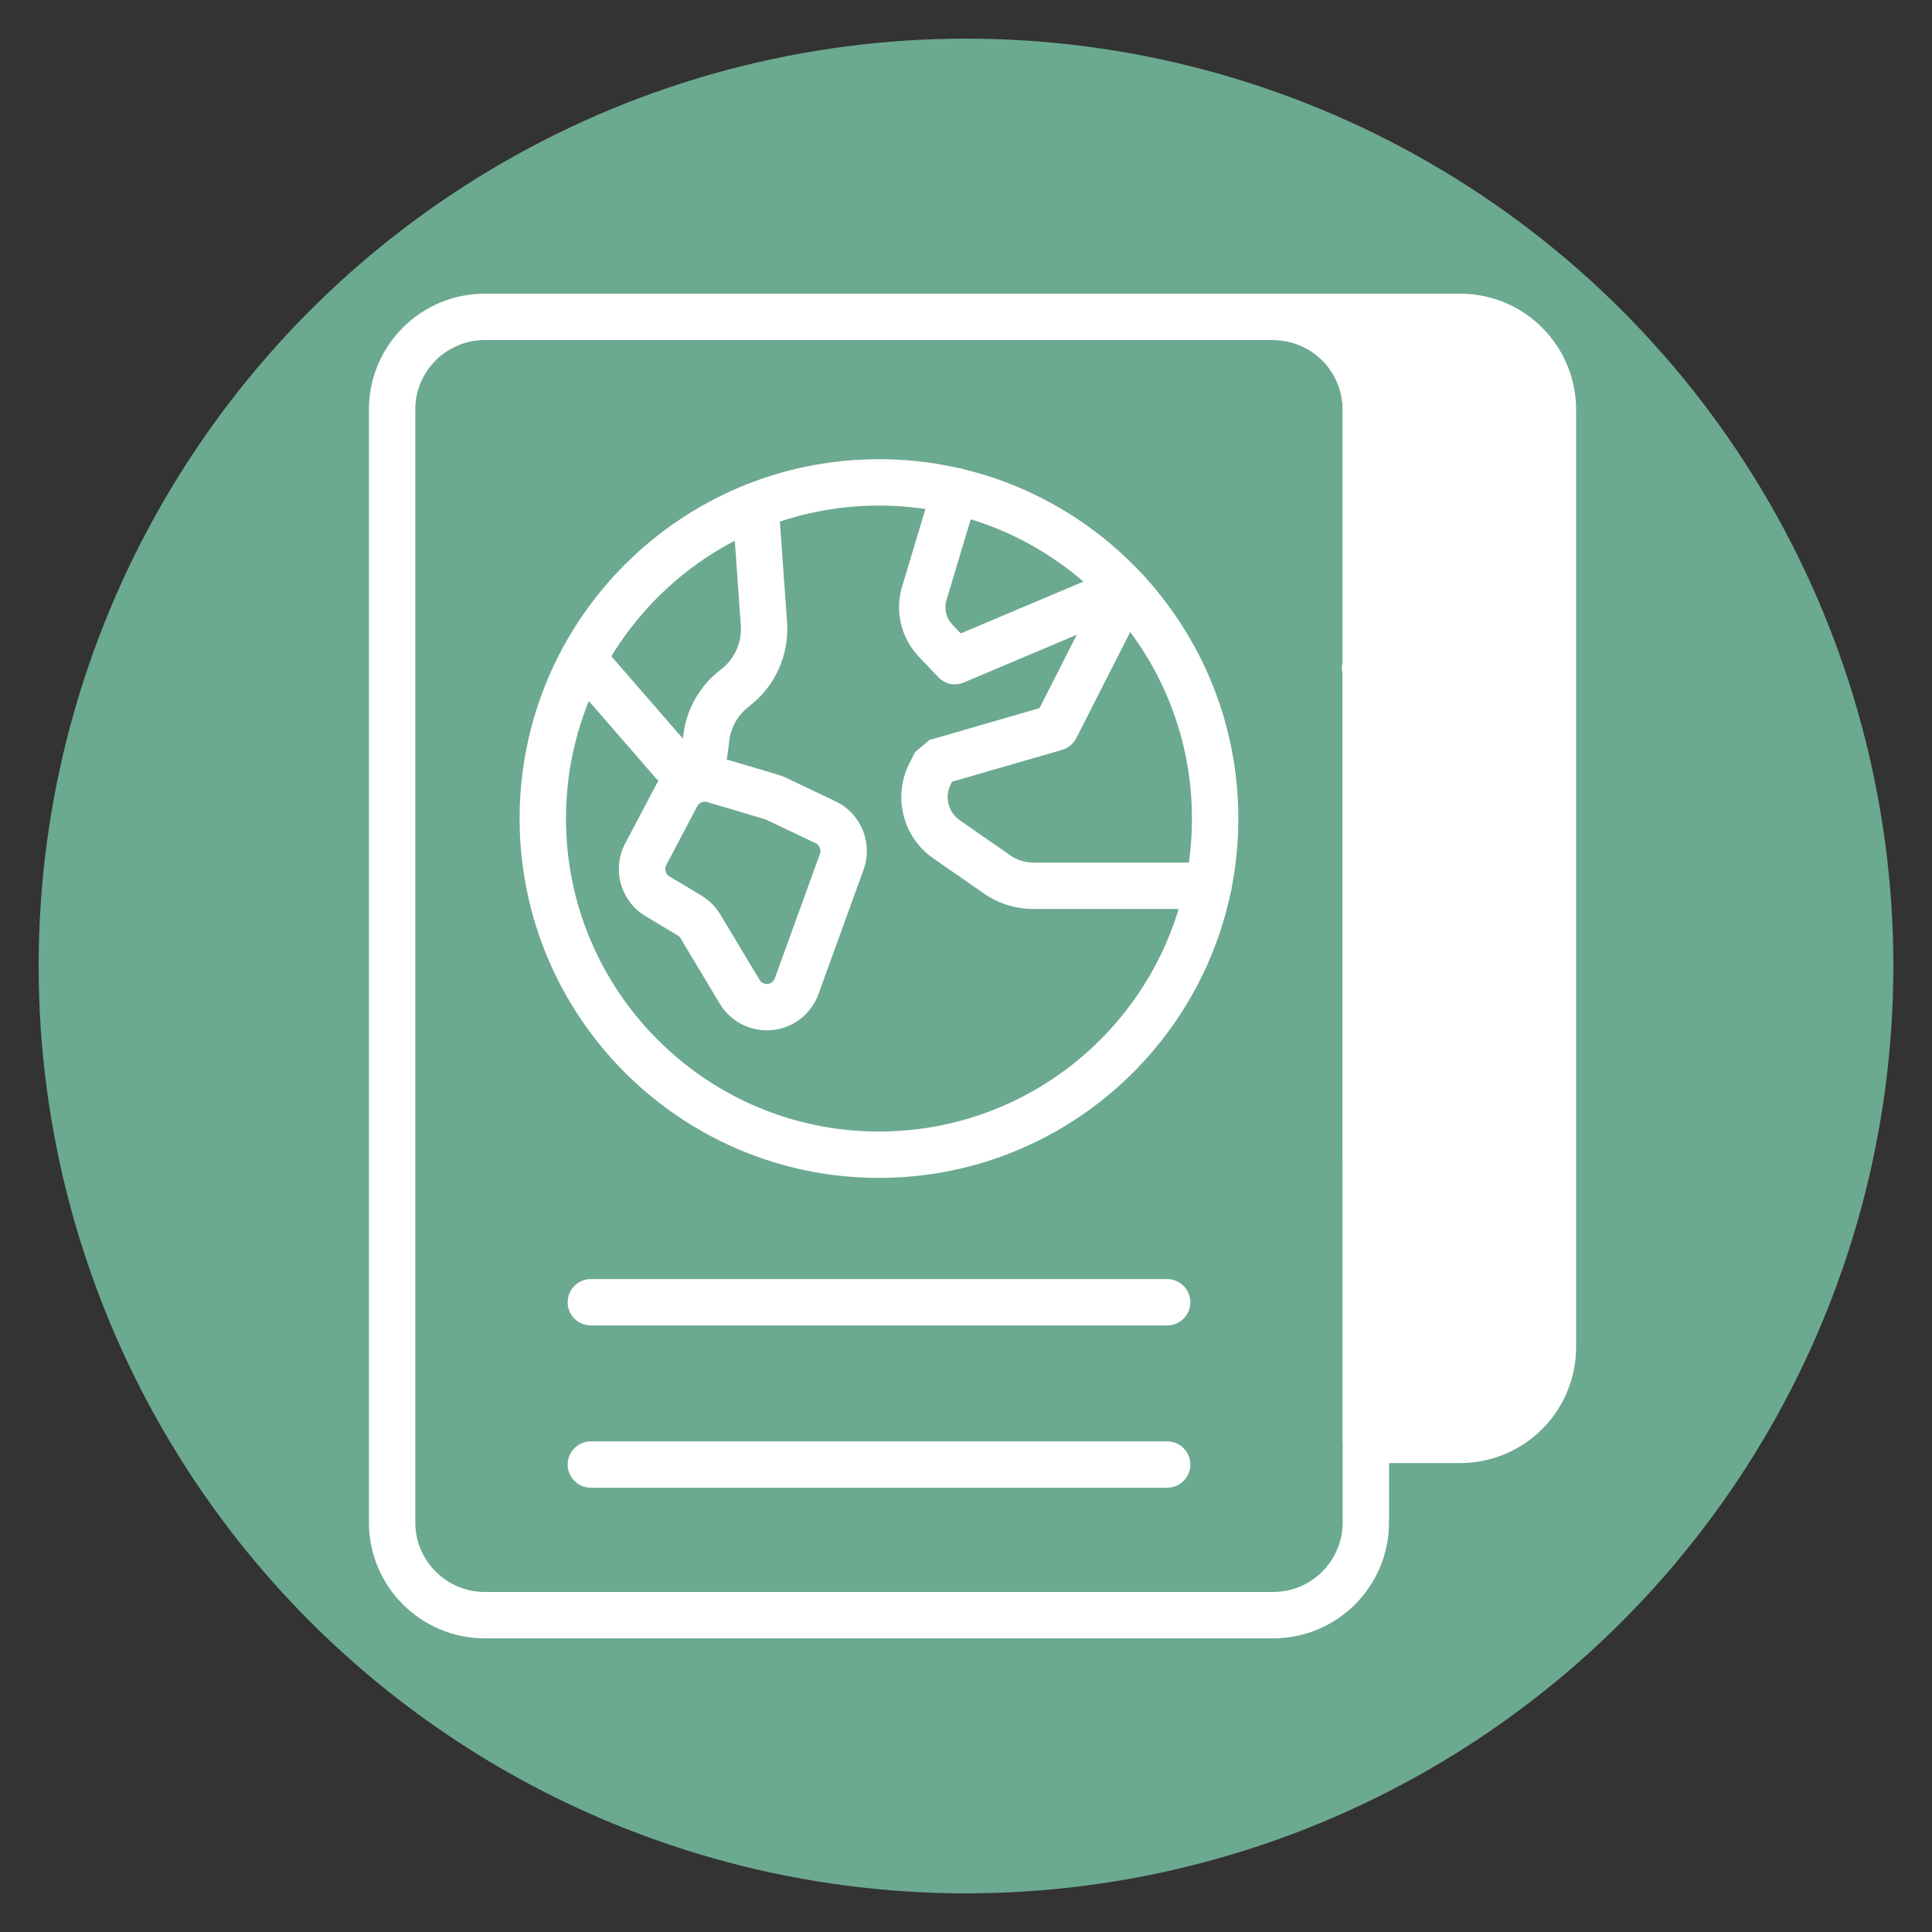 <svg xmlns="http://www.w3.org/2000/svg" xmlns:xlink="http://www.w3.org/1999/xlink" width="40" height="40" viewBox="0 0 100 100">
  <rect x="0" y="0" width="100" height="100" fill="#333333" stroke="none"/>
  <circle stroke="none" fill="#6ca991" r="48%" cx="50%" cy="50%"></circle>
  <g transform="translate(50 50) scale(2.4 2.4) rotate(0) translate(-16 -16)" style="fill:#ffffff">
      <path d="M9.893,11.095l-1.774,-2.043c-0.181,-0.209 -0.497,-0.231 -0.705,-0.05c-0.209,0.181 -0.231,0.497 -0.05,0.705l1.936,2.229c0.229,0.265 0.592,0.37 0.927,0.269c0.335,-0.101 0.58,-0.389 0.626,-0.736l0.044,-0.341c0.038,-0.288 0.19,-0.549 0.421,-0.725c0,-0 0,-0 0,-0c0.564,-0.428 0.874,-1.112 0.823,-1.818c-0.072,-1.009 -0.182,-2.545 -0.182,-2.545c-0.019,-0.275 -0.259,-0.483 -0.534,-0.463c-0.275,0.019 -0.483,0.259 -0.463,0.534l0.182,2.545c0.026,0.369 -0.136,0.727 -0.43,0.95c-0,0 -0,0 -0,0c-0.445,0.338 -0.736,0.839 -0.808,1.392l-0.013,0.097Z"></path>
      <path d="M9.319,12.088l-0.669,1.27c-0.293,0.556 -0.1,1.244 0.438,1.567c0,-0 0.694,0.416 0.694,0.416c0.025,0.015 0.047,0.037 0.063,0.063l0.845,1.409c0.235,0.392 0.675,0.613 1.129,0.569c0.455,-0.044 0.843,-0.345 0.999,-0.775c0.323,-0.891 0.73,-2.015 0.973,-2.686c0.207,-0.573 -0.054,-1.21 -0.604,-1.472l-1.066,-0.507c-0.055,-0.026 -0.112,-0.048 -0.171,-0.066l-1.246,-0.37c-0.542,-0.162 -1.122,0.082 -1.385,0.582l0,0Zm0.216,1.737l0.669,-1.271c0.041,-0.077 0.13,-0.115 0.214,-0.09c0,-0 1.247,0.371 1.247,0.371l0.026,0.01l1.066,0.507c0.085,0.041 0.125,0.14 0.093,0.228l-0.973,2.687c-0.024,0.067 -0.084,0.113 -0.154,0.12c-0.071,0.007 -0.139,-0.027 -0.175,-0.088l-0.846,-1.41c-0.1,-0.166 -0.239,-0.306 -0.406,-0.406l-0.693,-0.416c-0.084,-0.05 -0.114,-0.156 -0.068,-0.242Z"></path>
      <path d="M15.397,9.764c0.016,0.018 0.034,0.034 0.053,0.049c0.162,0.134 0.312,0.11 0.312,0.11c0.067,-0 0.133,-0.013 0.195,-0.039l3.659,-1.547c0.254,-0.108 0.374,-0.401 0.266,-0.655c-0.107,-0.255 -0.401,-0.374 -0.655,-0.266l-3.341,1.412l-0.178,-0.187c-0.136,-0.143 -0.185,-0.347 -0.128,-0.536c-0,-0 0.662,-2.205 0.662,-2.205c0.08,-0.264 -0.07,-0.543 -0.335,-0.622c-0.264,-0.08 -0.543,0.07 -0.622,0.335l-0.663,2.204c-0.16,0.533 -0.022,1.11 0.362,1.513c0.187,0.197 0.375,0.394 0.41,0.431l0.003,0.003Z"></path>
      <path d="M15.7,12.025l2.371,-0.686c0.133,-0.038 0.244,-0.13 0.307,-0.253l1.508,-2.966c0.125,-0.246 0.027,-0.548 -0.219,-0.673c-0.246,-0.125 -0.548,-0.027 -0.673,0.219l-1.409,2.773c-0,0 -2.374,0.687 -2.374,0.687c0,-0 -0.309,0.26 -0.309,0.26c-0,-0 -0.061,0.12 -0.128,0.254c-0.357,0.715 -0.135,1.583 0.521,2.039l1.092,0.758c0.312,0.217 0.684,0.333 1.064,0.333c1.07,-0 3.777,-0 3.777,-0c0.276,-0 0.5,-0.224 0.5,-0.5c0,-0.276 -0.224,-0.5 -0.5,-0.5c0,-0 -2.707,-0 -3.777,-0c-0.176,-0 -0.349,-0.054 -0.494,-0.155c0,0 -1.092,-0.758 -1.092,-0.758c-0.247,-0.172 -0.331,-0.5 -0.196,-0.77l0.031,-0.062Z"></path>
      <path d="M14.123,5.07c-4.277,-0 -7.75,3.473 -7.75,7.75c0,4.277 3.473,7.75 7.75,7.75c4.278,-0 7.75,-3.473 7.75,-7.75c0,-4.277 -3.472,-7.75 -7.75,-7.75Zm0,1c3.726,-0 6.75,3.025 6.75,6.75c0,3.725 -3.024,6.75 -6.75,6.75c-3.725,-0 -6.75,-3.025 -6.75,-6.75c0,-3.725 3.025,-6.75 6.75,-6.75Z"></path>
      <path d="M7.909,23.752l12.429,-0c0.276,-0 0.5,-0.224 0.5,-0.5c0,-0.276 -0.224,-0.5 -0.5,-0.5l-12.429,-0c-0.276,-0 -0.5,0.224 -0.5,0.5c-0,0.276 0.224,0.5 0.5,0.5Z"></path>
      <path d="M7.909,27.252l12.429,-0c0.276,-0 0.5,-0.224 0.5,-0.5c0,-0.276 -0.224,-0.5 -0.5,-0.5l-12.429,-0c-0.276,-0 -0.5,0.224 -0.5,0.5c-0,0.276 0.224,0.5 0.5,0.5Z"></path>
      <path d="M25.123,4c0,-1.381 -1.119,-2.5 -2.499,-2.5l-17.001,0c-1.38,0 -2.5,1.119 -2.5,2.5c0,5.154 0,18.846 0,24c0,1.381 1.12,2.5 2.5,2.5l17.001,0c1.38,-0 2.499,-1.119 2.499,-2.5l0,-24Zm-1,0l0,24c0,0.828 -0.671,1.5 -1.499,1.5c-0.001,-0 -17.001,-0 -17.001,-0c-0.828,-0 -1.5,-0.672 -1.5,-1.5c0,-5.154 0,-18.846 0,-24c0,-0.828 0.672,-1.5 1.5,-1.5c0.001,0 17,0 17,0c0.829,0 1.5,0.672 1.5,1.5Z"></path>
      <path d="M12.493,2.5c-0.277,0 -0.5,-0.224 -0.5,-0.5c-0,-0.276 0.223,-0.5 0.5,-0.5c3.494,0 10.67,0 14.165,0c0.663,-0 1.299,0.263 1.767,0.732c0.469,0.469 0.733,1.105 0.733,1.768c-0,4.556 -0,15.664 -0,20.22c-0,0.663 -0.264,1.299 -0.733,1.768c-0.468,0.469 -1.104,0.732 -1.767,0.732l-2.035,0c-0.276,0 -0.5,-0.224 -0.5,-0.5c0,0 0,-22.22 0,-22.22c0,-0.828 -0.671,-1.5 -1.5,-1.5c0,0 -10.13,0 -10.13,0Zm12.131,0l2.034,0c0.398,-0 0.779,0.158 1.06,0.439c0.282,0.282 0.44,0.663 0.44,1.061l-0,20.22c-0,0.398 -0.158,0.78 -0.44,1.061c-0.281,0.281 -0.662,0.439 -1.06,0.439l-1.535,0c0,0 0,-21.72 0,-21.72c0,-0.563 -0.185,-1.082 -0.499,-1.5Z"></path>
      <path d="M27.121,11.584c-0,-1.379 -1.118,-2.496 -2.496,-2.496c-0,-0 -0,-0 -0,-0c-0.664,-0 -0.502,0.776 -0.502,0.5l0,10.583c0,0.276 0.224,0.5 0.5,0.5l0.002,0c1.378,0 2.496,-1.117 2.496,-2.496l-0,-6.591Zm-1.998,-1.411c0.581,0.205 0.998,0.759 0.998,1.411l-0,6.591c-0,0.652 -0.417,1.206 -0.998,1.411l0,-9.413Z"></path>
  </g>
</svg>